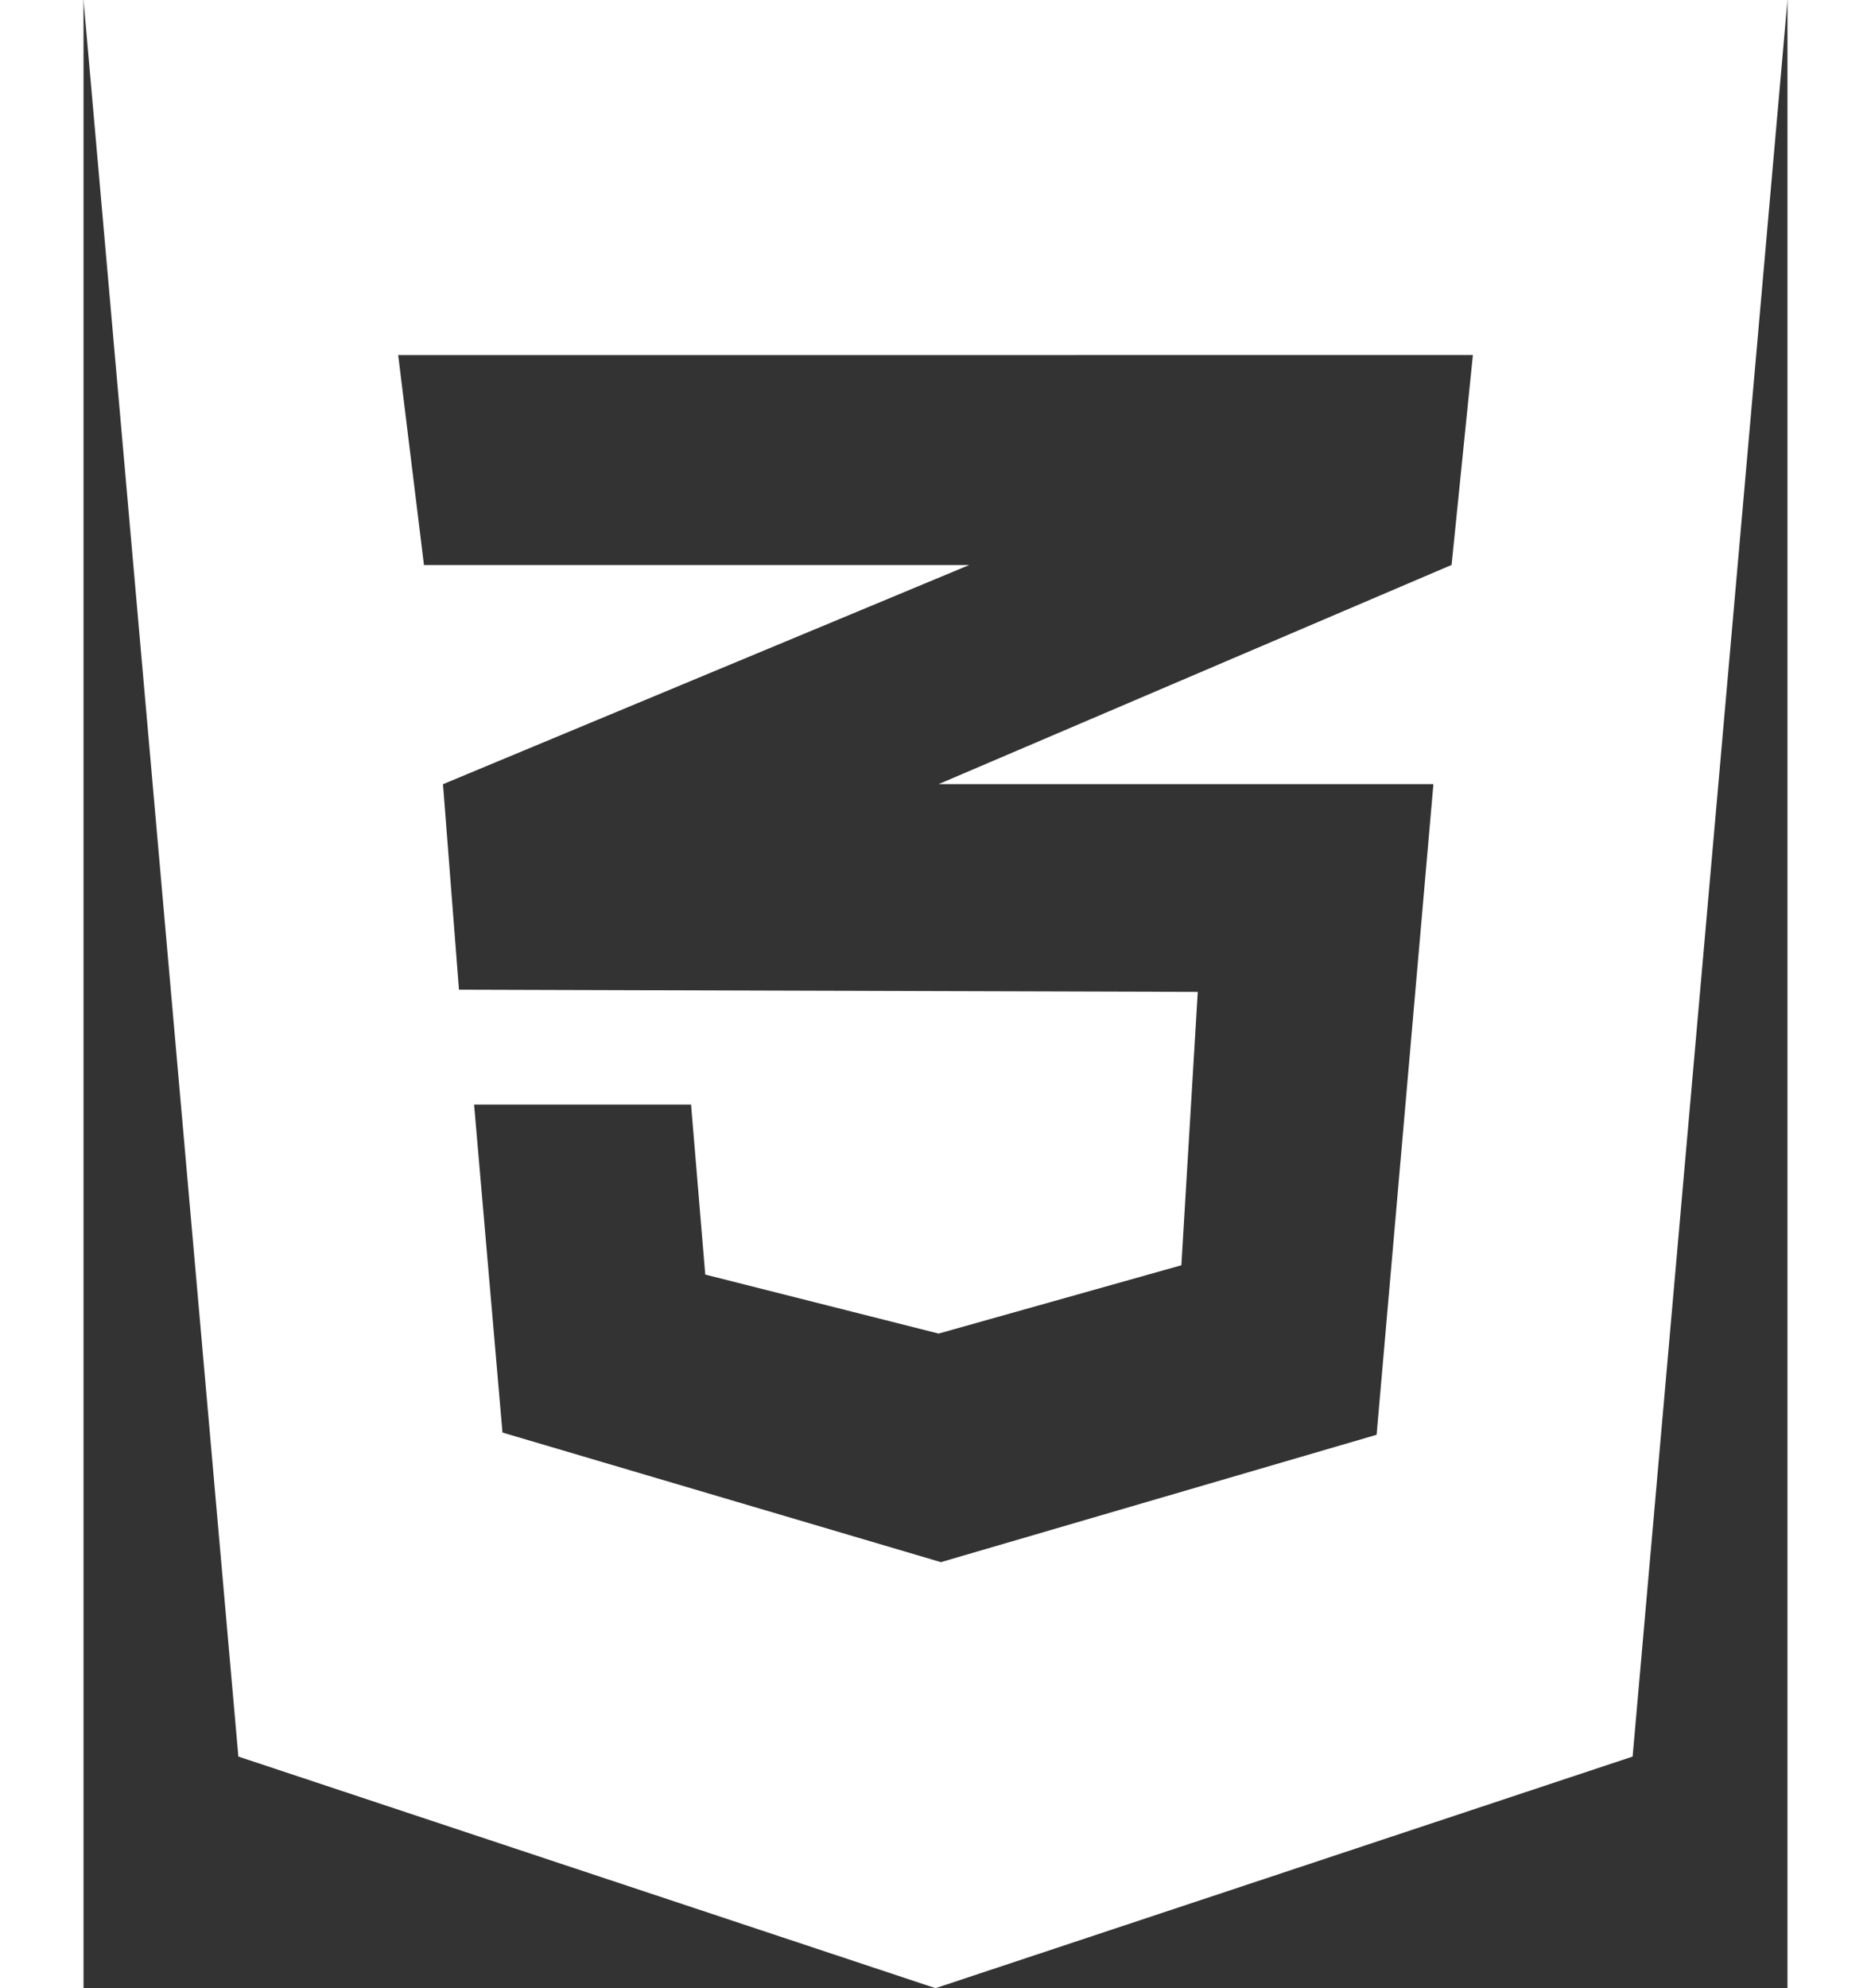 <svg width="32" height="34" viewBox="0 0 24 28" fill="none" xmlns="http://www.w3.org/2000/svg">
<rect x="0" y="0" width="24" height="28" fill="#333333" stroke="none"/>
<path d="M0 0L2.181 24.738L12 28L21.819 24.738L24 0H0ZM19.569 5L19.269 7.956L12.044 11.043H19.013L18.213 20.206L12.076 22L5.901 20.175L5.501 15.556H8.557L8.757 17.95L12.044 18.781L15.463 17.819L15.694 13.969L5.288 13.938L5.063 11.044L12.476 7.957H4.795L4.432 5.001L19.569 5Z" fill="white"/>
</svg>
